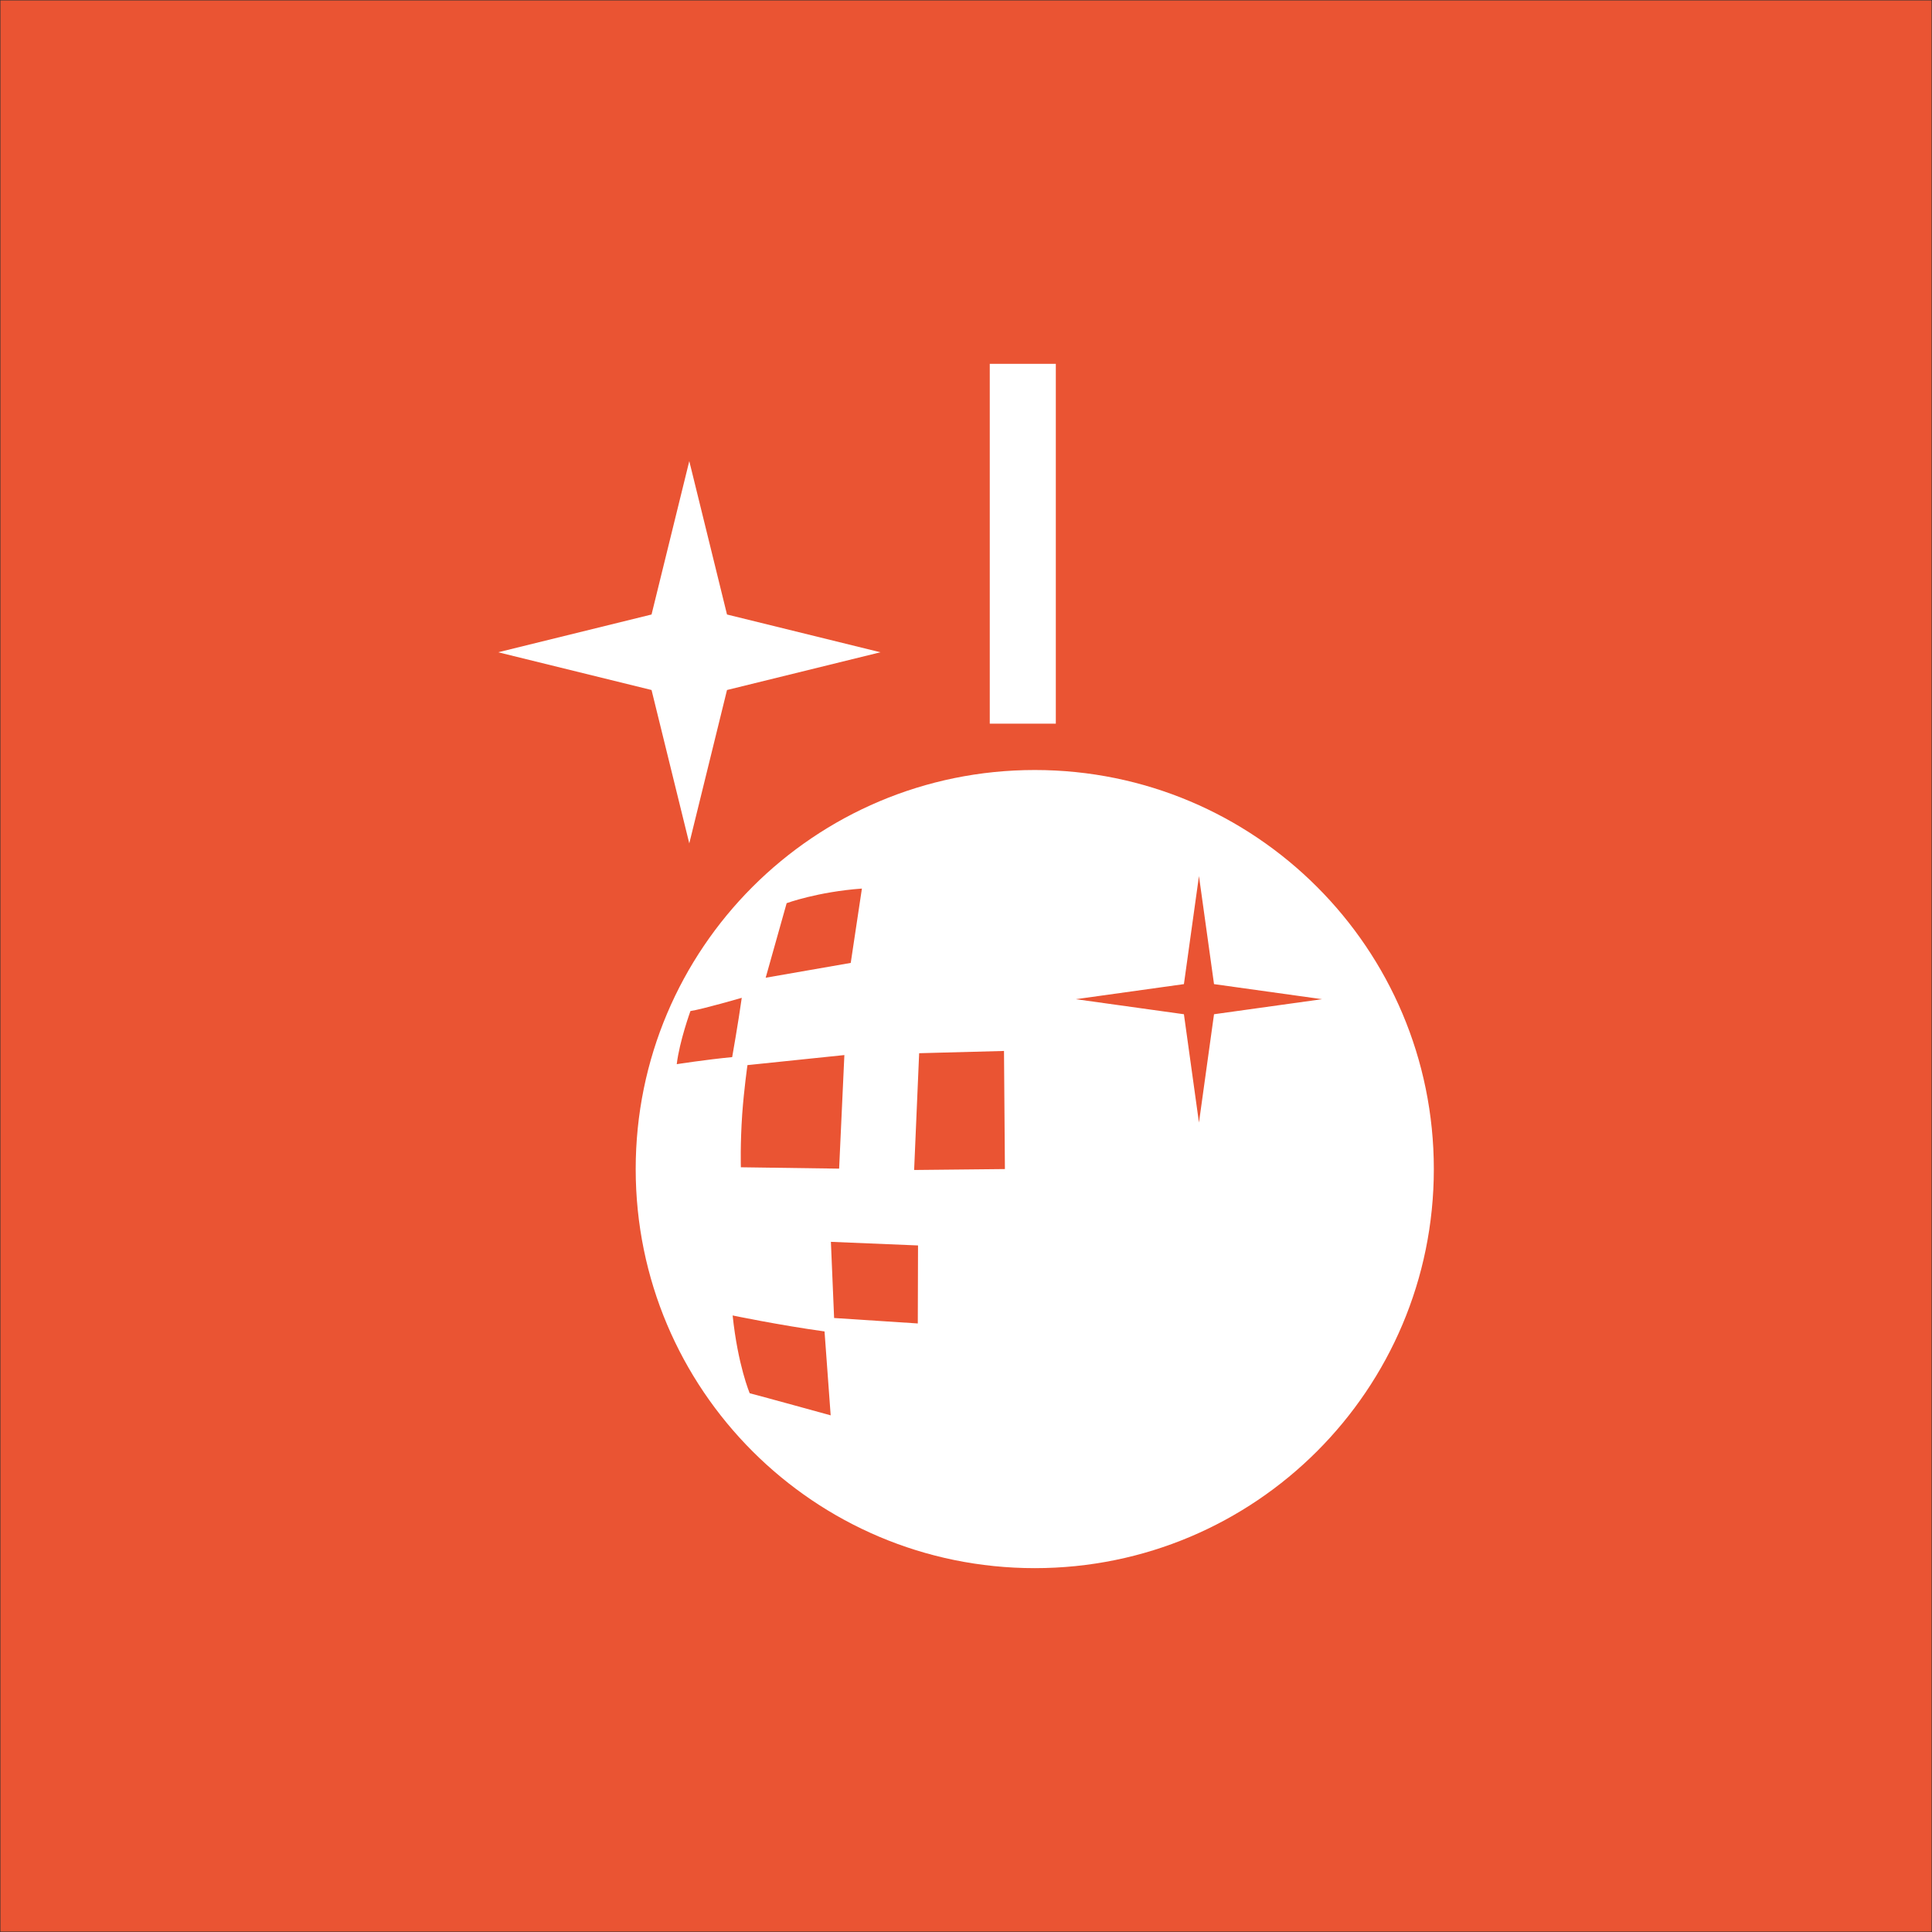 <?xml version="1.0" encoding="utf-8"?>
<!-- Generator: Adobe Illustrator 16.0.0, SVG Export Plug-In . SVG Version: 6.00 Build 0)  -->
<!DOCTYPE svg PUBLIC "-//W3C//DTD SVG 1.1//EN" "http://www.w3.org/Graphics/SVG/1.1/DTD/svg11.dtd">
<svg version="1.1" id="Layer_1" xmlns="http://www.w3.org/2000/svg" xmlns:xlink="http://www.w3.org/1999/xlink" x="0px" y="0px"
	 width="101.667px" height="101.667px" viewBox="0 0 101.667 101.667" enable-background="new 0 0 101.667 101.667"
	 xml:space="preserve">
<rect x="0" y="0" width="101.667" height="101.667" fill="#333333" stroke="none"/>
<g>
	<rect x="0.022" y="0.022" fill="#EA5433" width="101.622" height="101.622"/>
	<g>
		<path fill="#FFFFFF" d="M54.452,40.52c-11.604,0-21,9.396-21,21c0,11.604,9.396,21,21,21c11.604,0,21-9.396,21-21
			C75.452,49.916,66.057,40.52,54.452,40.52z M41.396,47.527c0,0,1.633-0.6,3.96-0.768l-0.588,3.912l-4.476,0.78L41.396,47.527z
			 M39.333,56.049l5.1-0.529l-0.276,5.977l-5.171-0.072c0,0-0.037-1.236,0.071-2.796C39.152,57.309,39.333,56.049,39.333,56.049z
			 M35.612,56c0.145-1.213,0.721-2.796,0.721-2.796c0.635-0.096,2.7-0.696,2.7-0.696c-0.181,1.297-0.504,3.12-0.504,3.12
			C37.148,55.76,35.612,56,35.612,56z M39.452,73.316c0,0-0.623-1.464-0.899-4.093c0,0,2.411,0.504,4.836,0.841l0.323,4.415
			C43.712,74.479,40.101,73.483,39.452,73.316z M48.297,69.644l-4.404-0.287l-0.169-4.008l4.585,0.19L48.297,69.644z M48.104,61.568
			l0.264-6.145l4.465-0.119l0.048,6.215L48.104,61.568z M63.885,53.372l-0.792,5.7l-0.792-5.7l-5.688-0.792l5.688-0.793l0.792-5.687
			l0.792,5.687l5.688,0.793L63.885,53.372z"/>
		<rect x="52.084" y="19.146" fill="#FFFFFF" width="3.476" height="18.935"/>
		<polygon fill="#FFFFFF" points="36.272,24.265 38.257,32.337 46.33,34.324 38.257,36.31 36.272,44.381 34.286,36.31 
			26.214,34.324 34.286,32.337 		"/>
	</g>
</g>
</svg>
